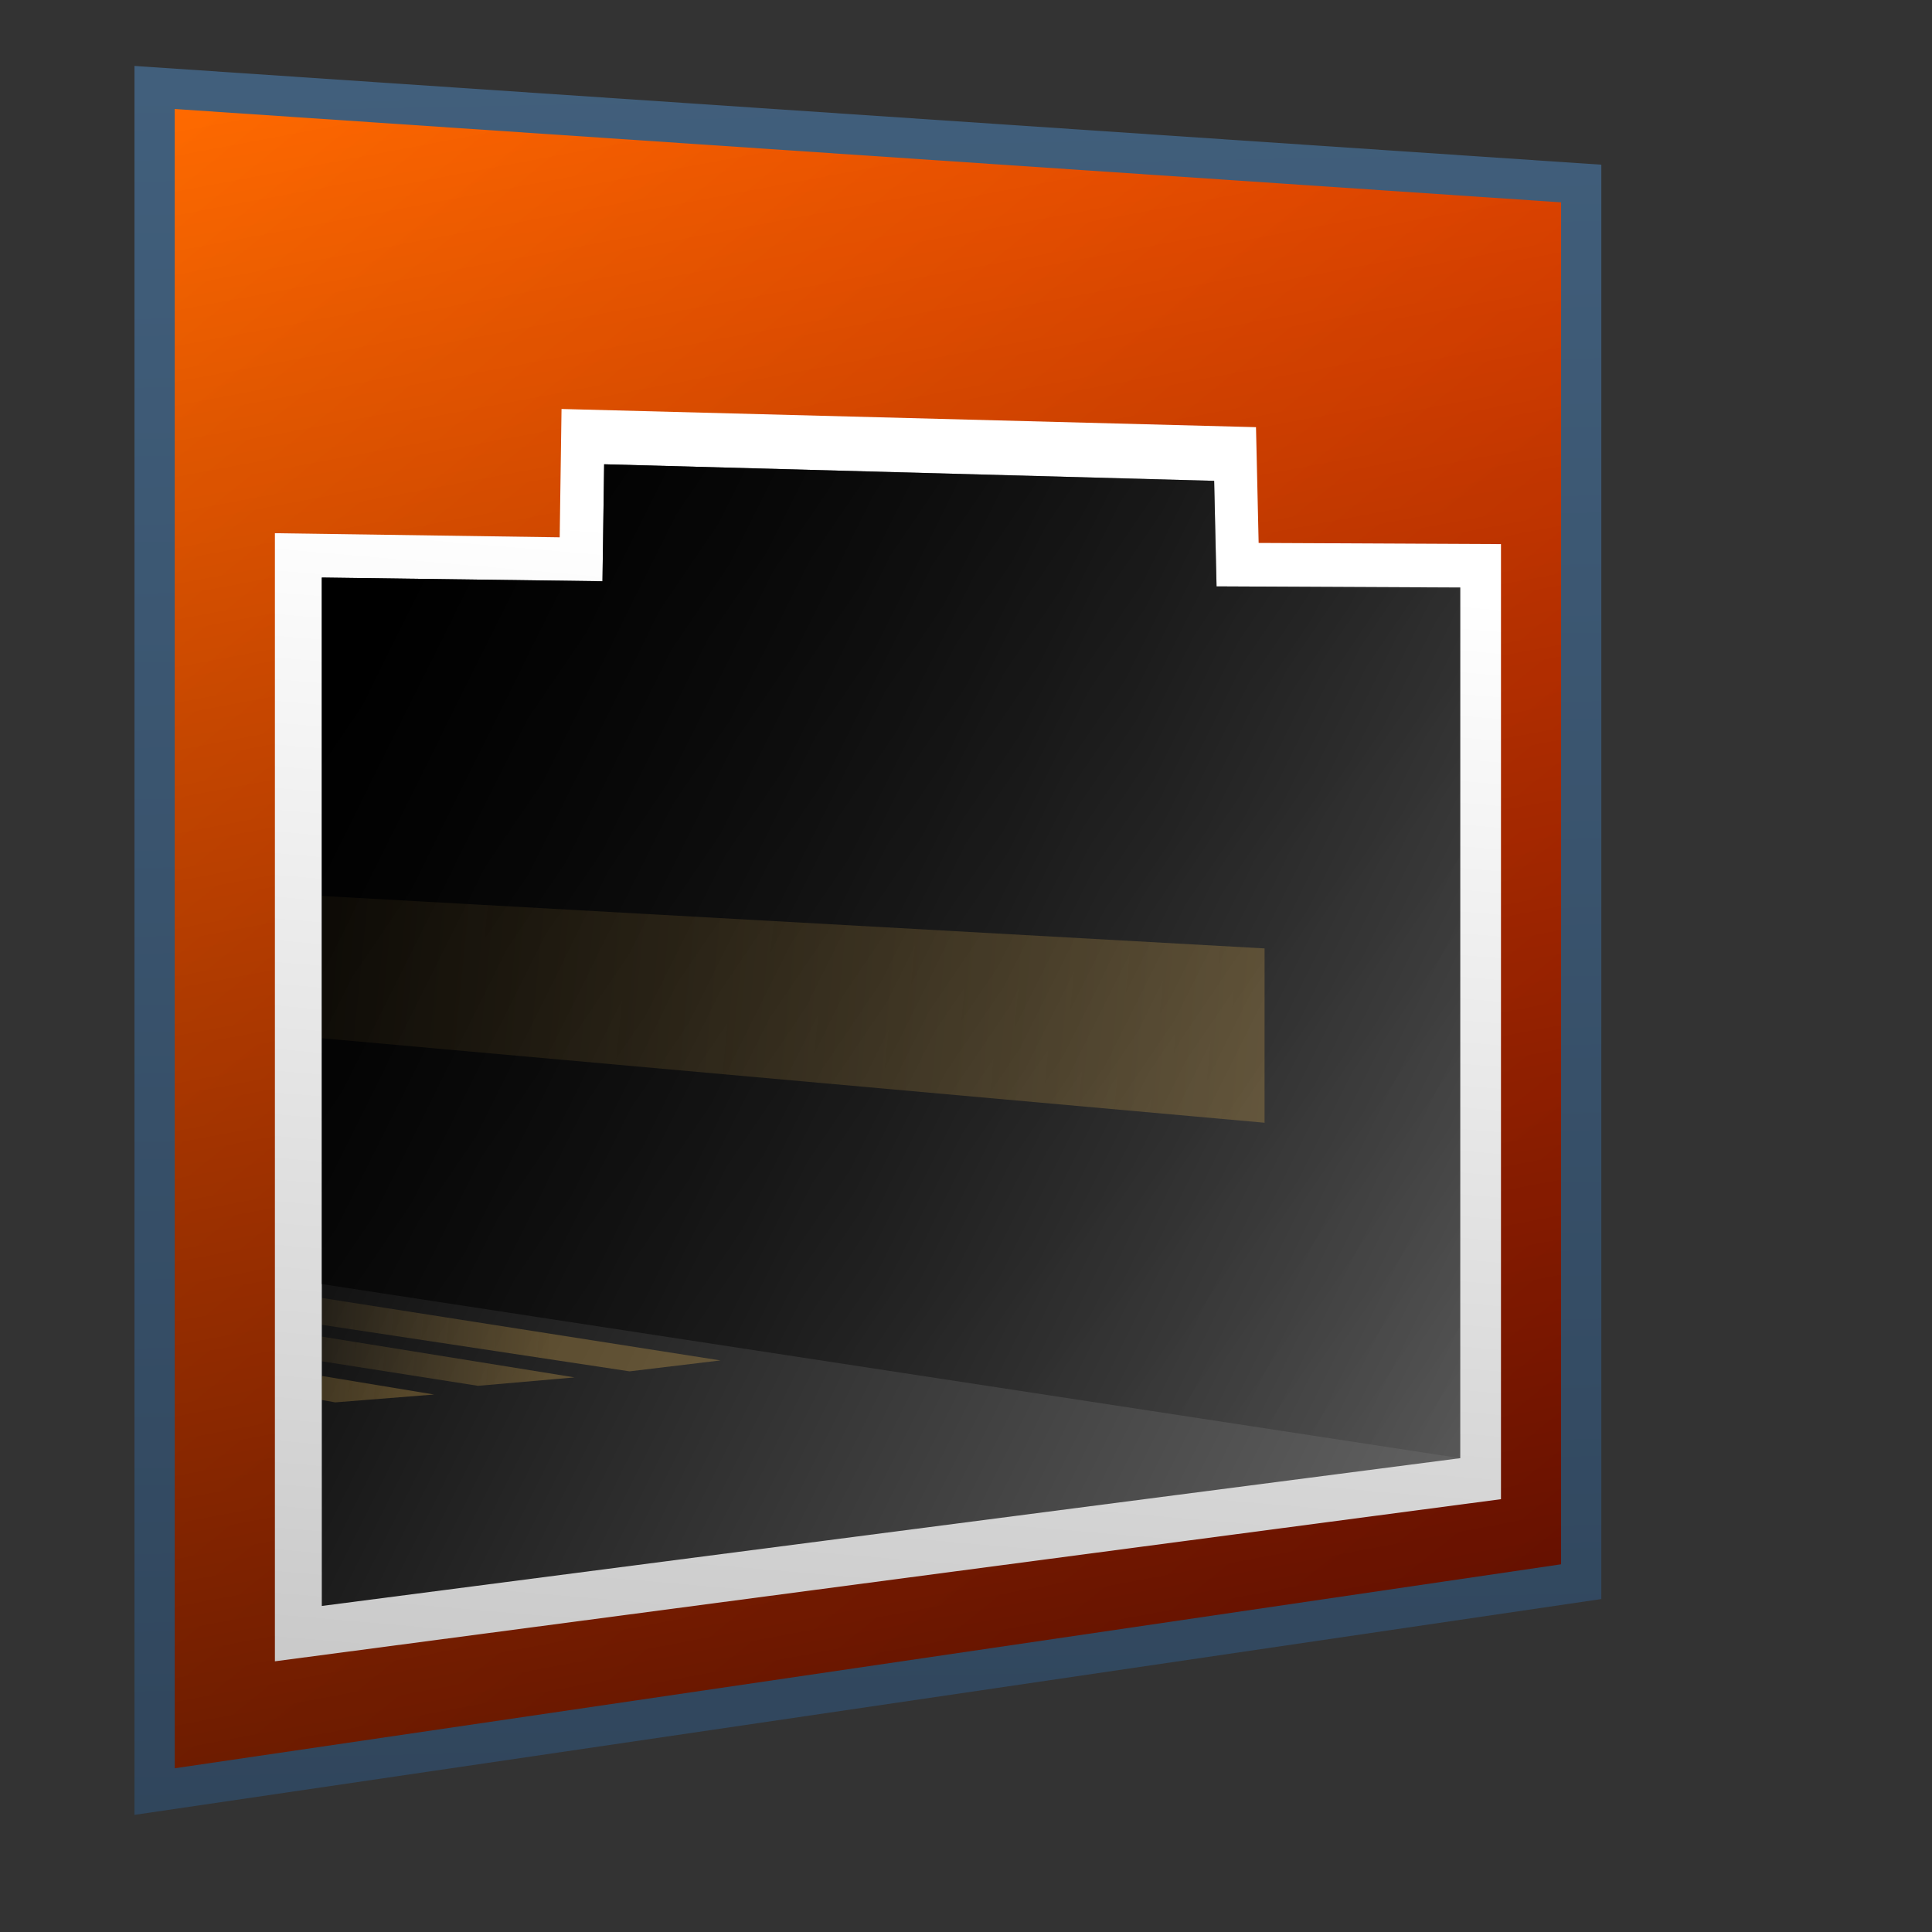 <?xml version="1.0" encoding="UTF-8" standalone="no"?>
<!-- Created with Inkscape (http://www.inkscape.org/) -->

<svg
   xmlns:dc="http://purl.org/dc/elements/1.1/"
   xmlns:cc="http://creativecommons.org/ns#"
   xmlns:rdf="http://www.w3.org/1999/02/22-rdf-syntax-ns#"
   xmlns:svg="http://www.w3.org/2000/svg"
   xmlns="http://www.w3.org/2000/svg"
   xmlns:xlink="http://www.w3.org/1999/xlink"
   xmlns:sodipodi="http://sodipodi.sourceforge.net/DTD/sodipodi-0.dtd"
   xmlns:inkscape="http://www.inkscape.org/namespaces/inkscape"
   id="svg7384"
   sodipodi:docname="nm.svg"
   version="1.1"
   inkscape:version="0.48.3.1 r9886"
   height="128"
   width="128">
  <rect width="100%" height="100%" fill="#333333" stroke="none"/>
  <sodipodi:namedview
     inkscape:cy="5.3131875"
     pagecolor="#ffffff"
     borderopacity="1"
     showborder="true"
     inkscape:bbox-paths="false"
     guidetolerance="10"
     inkscape:object-paths="true"
     inkscape:window-width="1296"
     showguides="true"
     inkscape:object-nodes="true"
     inkscape:snap-bbox="true"
     inkscape:pageshadow="2"
     inkscape:guide-bbox="true"
     inkscape:snap-nodes="false"
     bordercolor="#666666"
     objecttolerance="10"
     id="namedview88"
     showgrid="true"
     inkscape:window-maximized="0"
     inkscape:window-x="60"
     inkscape:snap-global="true"
     inkscape:window-y="0"
     gridtolerance="10"
     inkscape:window-height="713"
     inkscape:snap-to-guides="true"
     inkscape:current-layer="layer9"
     inkscape:snap-bbox-midpoints="false"
     inkscape:zoom="1.4142136"
     inkscape:cx="16.250756"
     inkscape:snap-grids="true"
     inkscape:pageopacity="0">
    <inkscape:grid
       spacingx="1px"
       spacingy="1px"
       id="grid4866"
       empspacing="2"
       enabled="true"
       type="xygrid"
       snapvisiblegridlinesonly="true"
       visible="true" />
  </sodipodi:namedview>
  <title
     id="title9167">Gnome Symbolic Icon Theme</title>
  <defs
     id="defs7386">
    <linearGradient
       inkscape:collect="always"
       xlink:href="#linearGradient12594-5"
       id="linearGradient3498"
       gradientUnits="userSpaceOnUse"
       gradientTransform="matrix(1.087,0.102,0,1.087,-343.439,239.5)"
       x1="507.165"
       y1="964.537"
       x2="487.826"
       y2="962.98" />
    <linearGradient
       id="linearGradient12594-5">
      <stop
         id="stop12596-9"
         offset="0"
         style="stop-color:#e9b551;stop-opacity:1;" />
      <stop
         id="stop12598-2"
         offset="1"
         style="stop-color:#e9b551;stop-opacity:0;" />
    </linearGradient>
    <linearGradient
       inkscape:collect="always"
       xlink:href="#linearGradient12594-5"
       id="linearGradient3484"
       gradientUnits="userSpaceOnUse"
       gradientTransform="matrix(1.087,0.098,0,1.087,-333.981,240.326)"
       x1="507.165"
       y1="964.537"
       x2="487.826"
       y2="962.98" />
    <linearGradient
       id="linearGradient3749">
      <stop
         id="stop3751"
         offset="0"
         style="stop-color:#e9b551;stop-opacity:1;" />
      <stop
         id="stop3753"
         offset="1"
         style="stop-color:#e9b551;stop-opacity:0;" />
    </linearGradient>
    <linearGradient
       inkscape:collect="always"
       xlink:href="#linearGradient12594-5"
       id="linearGradient3482"
       gradientUnits="userSpaceOnUse"
       gradientTransform="matrix(1.087,0.098,0,1.087,-333.981,237.618)"
       x1="507.165"
       y1="964.537"
       x2="487.826"
       y2="962.98" />
    <linearGradient
       id="linearGradient3756">
      <stop
         id="stop3758"
         offset="0"
         style="stop-color:#e9b551;stop-opacity:1;" />
      <stop
         id="stop3760"
         offset="1"
         style="stop-color:#e9b551;stop-opacity:0;" />
    </linearGradient>
    <linearGradient
       inkscape:collect="always"
       xlink:href="#linearGradient9312-62"
       id="linearGradient3478"
       gradientUnits="userSpaceOnUse"
       gradientTransform="matrix(2.667,0,0,2.667,-900.272,-1419.807)"
       x1="427.943"
       y1="1046.906"
       x2="427.012"
       y2="1000.906" />
    <linearGradient
       id="linearGradient9312-62">
      <stop
         id="stop9314-3"
         offset="0"
         style="stop-color:#2f445a;stop-opacity:1" />
      <stop
         id="stop9316-7"
         offset="1"
         style="stop-color:#415f7c;stop-opacity:1" />
    </linearGradient>
    <linearGradient
       inkscape:collect="always"
       xlink:href="#linearGradient12594-5"
       id="linearGradient3476"
       gradientUnits="userSpaceOnUse"
       gradientTransform="matrix(2.667,0,0,2.667,-1113.605,-1259.807)"
       x1="520.612"
       y1="966.247"
       x2="487.826"
       y2="962.98" />
    <linearGradient
       id="linearGradient3767">
      <stop
         id="stop3769"
         offset="0"
         style="stop-color:#e9b551;stop-opacity:1;" />
      <stop
         id="stop3771"
         offset="1"
         style="stop-color:#e9b551;stop-opacity:0;" />
    </linearGradient>
    <linearGradient
       inkscape:collect="always"
       xlink:href="#linearGradient12671-3"
       id="linearGradient3474"
       gradientUnits="userSpaceOnUse"
       gradientTransform="matrix(2.667,0,0,2.667,-1113.605,-1259.807)"
       x1="482.375"
       y1="952.112"
       x2="524.312"
       y2="980.612" />
    <linearGradient
       inkscape:collect="always"
       id="linearGradient12671-3">
      <stop
         style="stop-color:#000000;stop-opacity:1;"
         offset="0"
         id="stop12673-4" />
      <stop
         style="stop-color:#000000;stop-opacity:0;"
         offset="1"
         id="stop12675-8" />
    </linearGradient>
    <linearGradient
       inkscape:collect="always"
       xlink:href="#linearGradient14753-2"
       id="linearGradient3472"
       gradientUnits="userSpaceOnUse"
       gradientTransform="matrix(2.667,0,0,2.667,-1113.605,-1259.807)"
       x1="566.722"
       y1="1008.534"
       x2="487.381"
       y2="969.034" />
    <linearGradient
       id="linearGradient14753-2">
      <stop
         style="stop-color:#ffffff;stop-opacity:1;"
         offset="0"
         id="stop14755-0" />
      <stop
         style="stop-color:#000000;stop-opacity:1;"
         offset="1"
         id="stop14757-1" />
    </linearGradient>
    <linearGradient
       inkscape:collect="always"
       xlink:href="#linearGradient14753-2"
       id="linearGradient3470"
       gradientUnits="userSpaceOnUse"
       gradientTransform="matrix(2.928,0,0,2.925,-1246.658,-1509.337)"
       x1="503.375"
       y1="953.794"
       x2="492.66"
       y2="1078.48" />
    <linearGradient
       id="linearGradient3782">
      <stop
         style="stop-color:#ffffff;stop-opacity:1;"
         offset="0"
         id="stop3784" />
      <stop
         style="stop-color:#000000;stop-opacity:1;"
         offset="1"
         id="stop3786" />
    </linearGradient>
    <linearGradient
       inkscape:collect="always"
       xlink:href="#linearGradient12671-3"
       id="linearGradient3468"
       gradientUnits="userSpaceOnUse"
       gradientTransform="matrix(2.667,0,0,2.667,-900.272,-1419.807)"
       x1="442.068"
       y1="1071.406"
       x2="428.387"
       y2="998.656" />
    <linearGradient
       inkscape:collect="always"
       xlink:href="#linearGradient5316"
       id="linearGradient3466"
       gradientUnits="userSpaceOnUse"
       gradientTransform="matrix(2.667,0,0,2.667,-1113.605,-1259.807)"
       x1="488.288"
       y1="939.092"
       x2="521.726"
       y2="980.635" />
    <linearGradient
       id="linearGradient5316">
      <stop
         style="stop-color:#ff6e00;stop-opacity:1;"
         offset="0"
         id="stop5320" />
      <stop
         style="stop-color:#eb2600;stop-opacity:1;"
         offset="1"
         id="stop5322" />
    </linearGradient>
  </defs>
  <g
     inkscape:label="status"
     transform="translate(-181,-1245.362)"
     inkscape:groupmode="layer"
     id="layer9"
     style="display:inline">
    <path
       style="fill:url(#linearGradient3466);stroke:none;display:inline"
       d="m 191.242,1251.157 0,112.901 94.517,-13.906 0,-92.631 z"
       id="path3396"
       inkscape:connector-curvature="0" />
    <path
       inkscape:connector-curvature="0"
       id="path3398"
       d="m 191.242,1251.157 0,112.901 94.517,-13.906 0,-92.631 z"
       style="fill:url(#linearGradient3468);stroke:none;display:inline" />
    <path
       sodipodi:nodetypes="ccccccccc"
       style="fill:url(#linearGradient3470);stroke:none;display:inline"
       d="m 199.213,1280.688 0,74.74 81.231,-10.741 0,-63.277 -16.056,-0.077 -0.175,-7.67 -46.01,-1.205 -0.122,8.502 z"
       id="path3400"
       inkscape:connector-curvature="0" />
    <path
       inkscape:connector-curvature="0"
       id="path3402"
       d="m 202.32,1283.627 0,68.134 75.425,-9.791 0,-57.684 -16.145,-0.075 -0.159,-6.992 -40.415,-1.098 -0.111,7.75 z"
       style="fill:url(#linearGradient3472);stroke:none;display:inline"
       sodipodi:nodetypes="ccccccccc" />
    <path
       sodipodi:nodetypes="ccccccccc"
       style="fill:url(#linearGradient3474);fill-opacity:1;stroke:none;display:inline"
       d="m 202.32,1283.627 0,46.809 75.425,11.534 0,-57.684 -16.145,-0.075 -0.159,-6.992 -40.415,-1.098 -0.111,7.75 z"
       id="path3404"
       inkscape:connector-curvature="0" />
    <path
       style="color:#000000;fill:url(#linearGradient3476);fill-opacity:0.291;fill-rule:nonzero;stroke:none;stroke-width:3;marker:none;visibility:visible;display:inline;overflow:visible;enable-background:accumulate"
       d="m 202.32,1304.72 62.461,3.477 0,11.549 -62.461,-5.598 z"
       id="path3406"
       inkscape:connector-curvature="0"
       sodipodi:nodetypes="ccccc" />
    <path
       inkscape:connector-curvature="0"
       id="path3408"
       d="m 191.242,1251.157 0,112.901 94.517,-13.906 0,-92.631 z"
       style="fill:none;stroke:url(#linearGradient3478);stroke-width:2.667px;stroke-linecap:butt;stroke-linejoin:miter;stroke-opacity:1;display:inline" />
    <path
       sodipodi:nodetypes="ccccc"
       inkscape:connector-curvature="0"
       id="path3416"
       d="m 202.32,1331.354 26.414,4.139 -6.024,0.724 -20.39,-3.083 z"
       style="color:#000000;fill:url(#linearGradient3482);fill-opacity:0.291;fill-rule:nonzero;stroke:none;stroke-width:3;marker:none;visibility:visible;display:inline;overflow:visible;enable-background:accumulate" />
    <path
       style="color:#000000;fill:url(#linearGradient3484);fill-opacity:0.291;fill-rule:nonzero;stroke:none;stroke-width:3;marker:none;visibility:visible;display:inline;overflow:visible;enable-background:accumulate"
       d="m 202.32,1333.917 16.748,2.701 -6.399,0.558 -10.349,-1.625 z"
       id="path3418"
       inkscape:connector-curvature="0"
       sodipodi:nodetypes="ccccc" />
    <path
       sodipodi:nodetypes="ccccc"
       inkscape:connector-curvature="0"
       id="path3432"
       d="m 202.332,1336.524 7.425,1.228 -6.546,0.521 -0.903,-0.16 z"
       style="color:#000000;fill:url(#linearGradient3498);fill-opacity:0.291;fill-rule:nonzero;stroke:none;stroke-width:3;marker:none;visibility:visible;display:inline;overflow:visible;enable-background:accumulate" />
  </g>
  <g
     inkscape:label="devices"
     transform="translate(-181,-1245.362)"
     inkscape:groupmode="layer"
     id="layer10" />
  <g
     inkscape:label="apps"
     transform="translate(-181,-1245.362)"
     inkscape:groupmode="layer"
     id="layer11" />
  <g
     inkscape:label="actions"
     transform="translate(-181,-1245.362)"
     inkscape:groupmode="layer"
     id="layer12" />
  <g
     inkscape:label="places"
     transform="translate(-181,-1245.362)"
     inkscape:groupmode="layer"
     id="layer13" />
  <g
     inkscape:label="mimetypes"
     transform="translate(-181,-1245.362)"
     inkscape:groupmode="layer"
     id="layer14" />
  <g
     inkscape:label="emblems"
     transform="translate(-181,-1245.362)"
     inkscape:groupmode="layer"
     id="layer15"
     style="display:inline" />
  <g
     inkscape:label="categories"
     transform="translate(-181,-1245.362)"
     inkscape:groupmode="layer"
     id="g4953"
     style="display:inline" />
</svg>

